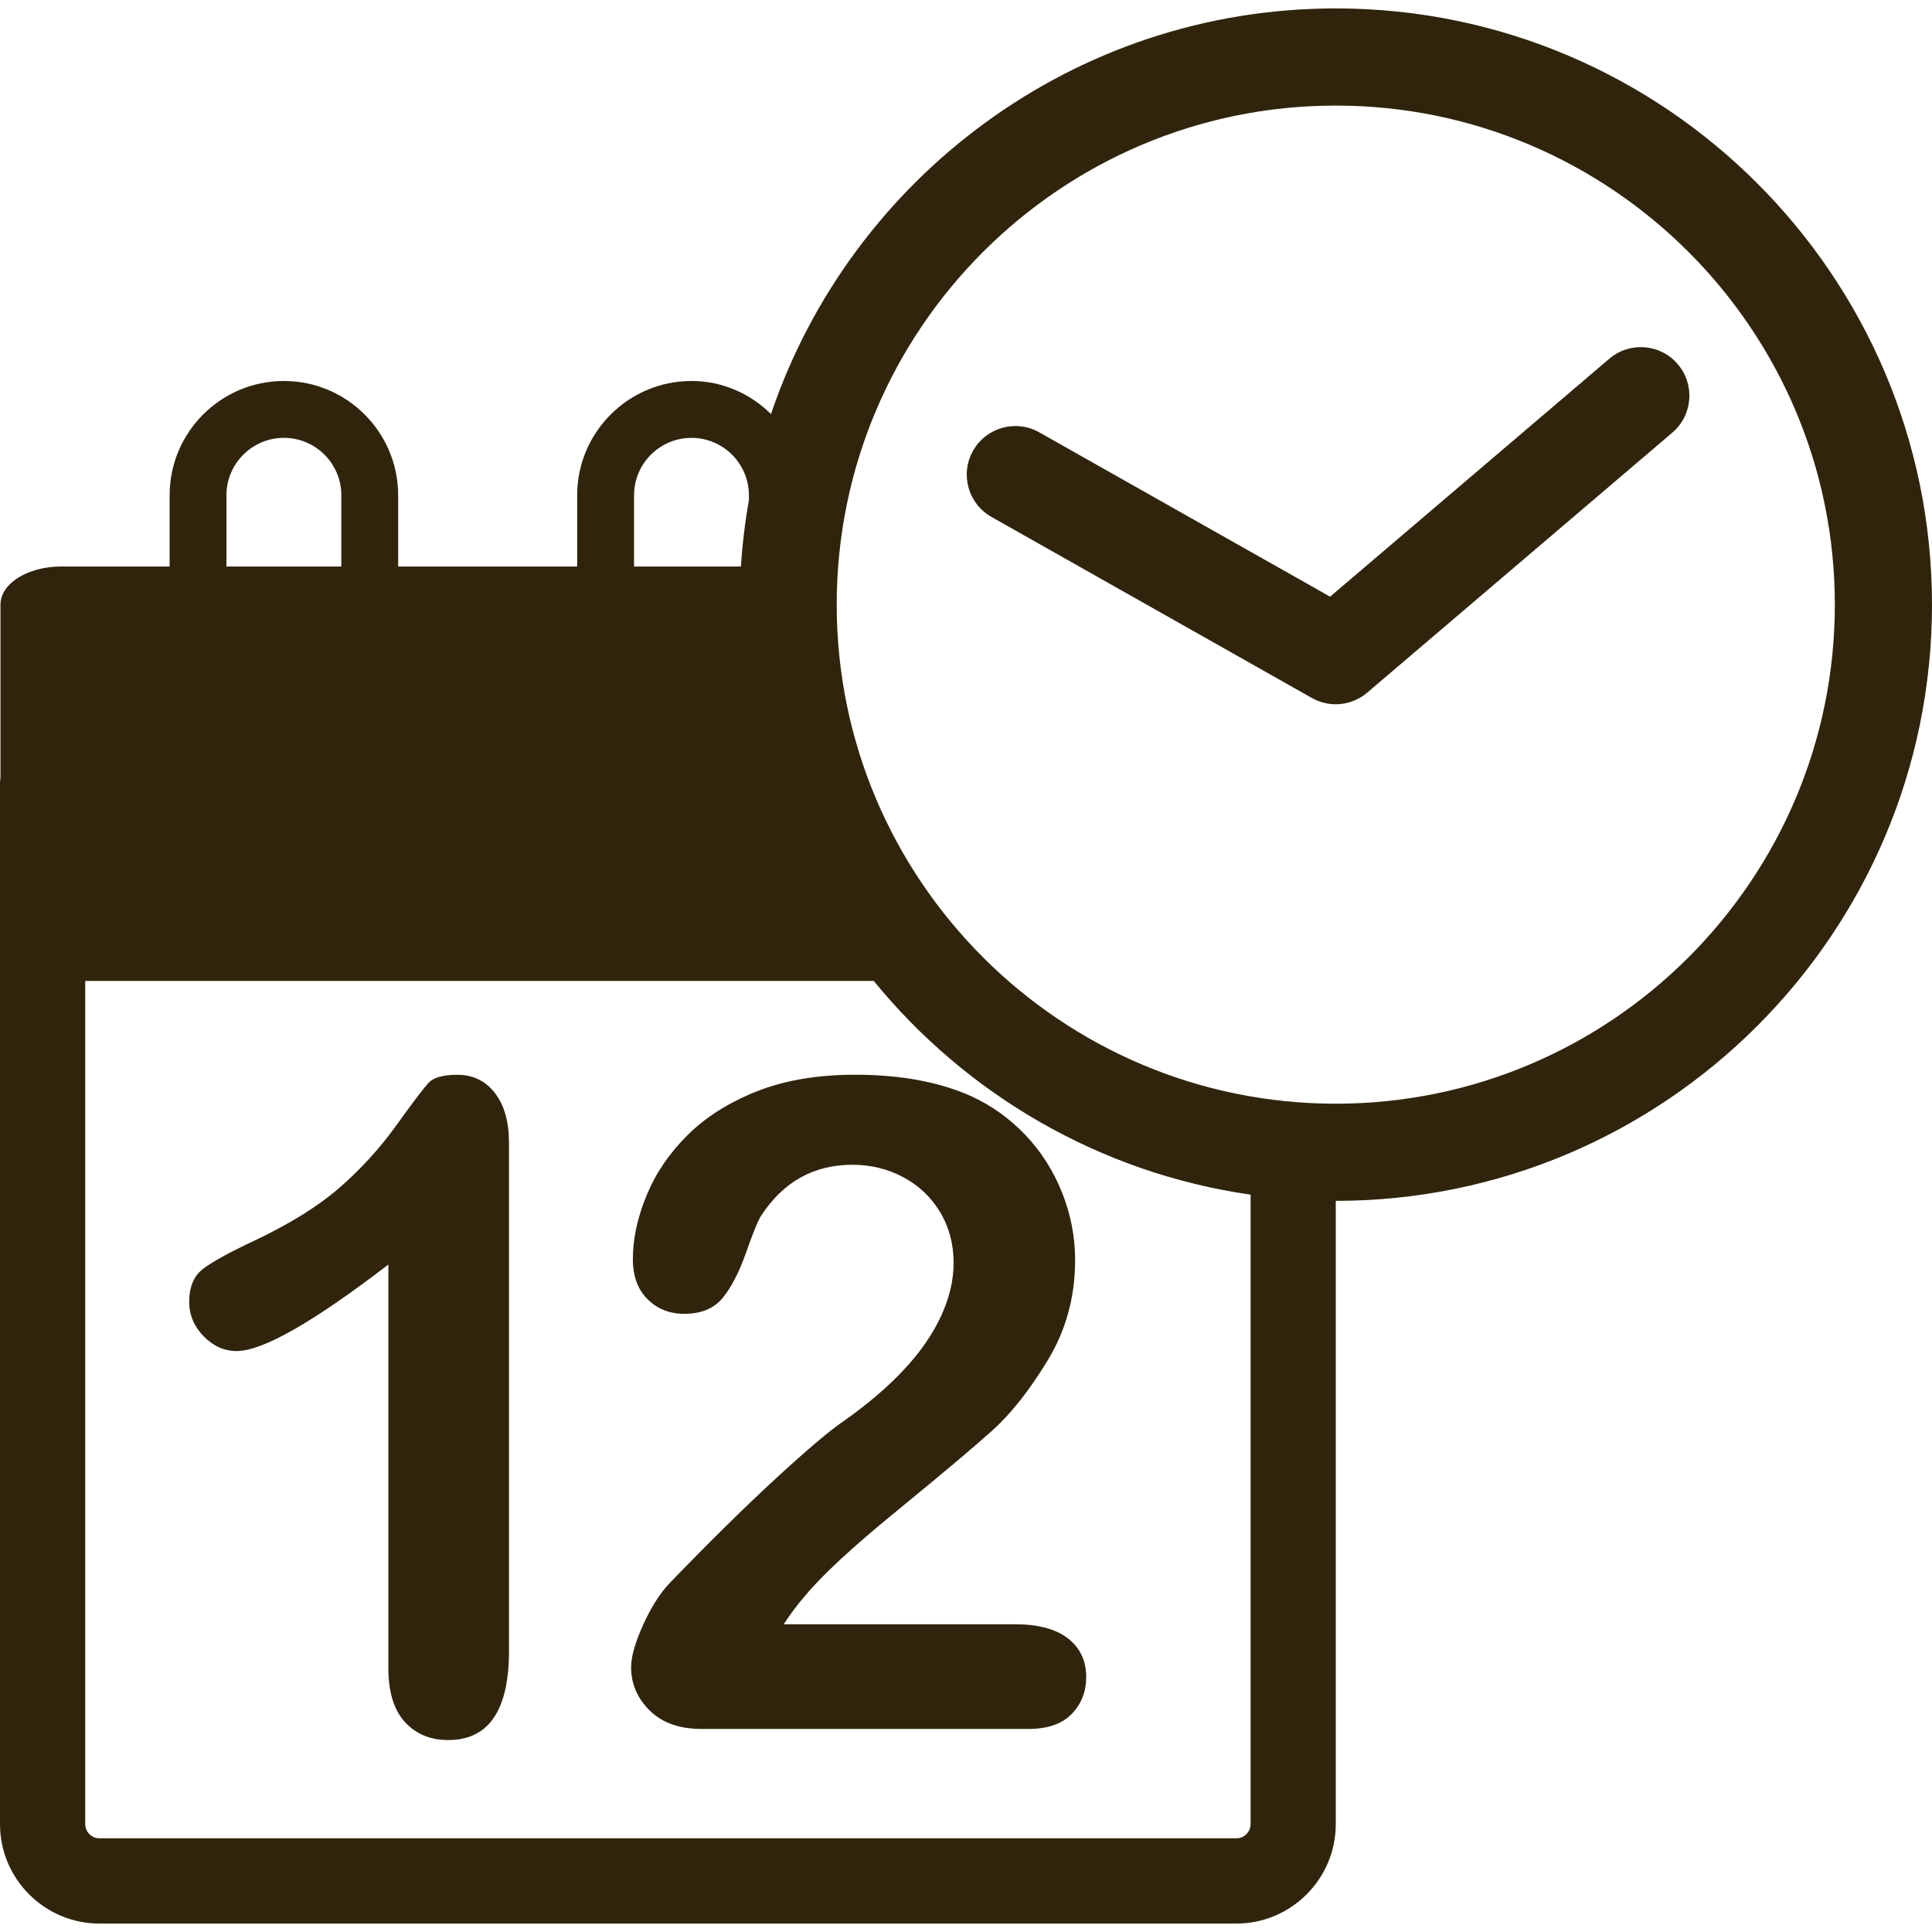 <?xml version="1.0" encoding="utf-8"?>
<!-- Generator: Adobe Illustrator 16.0.0, SVG Export Plug-In . SVG Version: 6.00 Build 0)  -->
<!DOCTYPE svg PUBLIC "-//W3C//DTD SVG 1.1//EN" "http://www.w3.org/Graphics/SVG/1.1/DTD/svg11.dtd">
<svg version="1.1" id="Capa_1" xmlns="http://www.w3.org/2000/svg" xmlns:xlink="http://www.w3.org/1999/xlink" x="0px" y="0px"
	 width="445.701px" height="445.701px" viewBox="0 0 445.701 445.701" enable-background="new 0 0 445.701 445.701"
	 xml:space="preserve">
<g>
	<g id="Layer_8_56_">
		<path fill="#30250C" d="M114.151,252.122c2.187,2.802,3.272,6.659,3.272,11.566v117.156c0,13.715-4.673,20.574-14.019,20.574
			c-4.155,0-7.502-1.401-10.025-4.197c-2.525-2.793-3.787-6.922-3.787-12.383v-93.111c-17.332,13.297-28.999,19.951-34.999,19.951
			c-2.862,0-5.405-1.137-7.62-3.414c-2.218-2.287-3.329-4.937-3.329-7.935c0-3.481,1.094-6.036,3.277-7.671
			c2.186-1.643,6.036-3.756,11.561-6.35c8.253-3.886,14.855-7.988,19.797-12.279c4.948-4.295,9.33-9.104,13.152-14.413
			c3.819-5.329,6.314-8.603,7.47-9.838c1.161-1.226,3.343-1.827,6.551-1.827C109.071,247.931,111.974,249.331,114.151,252.122z
			 M174.595,251.767c-6.443,2.562-11.773,5.918-15.964,10.08c-4.198,4.163-7.352,8.793-9.464,13.916
			c-2.113,5.109-3.171,10.023-3.171,14.729c0,3.896,1.126,6.961,3.378,9.216c2.252,2.26,5.084,3.381,8.495,3.381
			c3.888,0,6.841-1.225,8.854-3.677c2.012-2.451,3.819-5.965,5.423-10.551c1.604-4.562,2.748-7.354,3.429-8.383
			c5.115-7.842,12.142-11.775,21.081-11.775c4.229,0,8.13,0.953,11.715,2.867c3.592,1.921,6.416,4.586,8.495,8.045
			c2.078,3.441,3.126,7.354,3.126,11.715c0,4.035-0.969,8.131-2.918,12.328c-1.952,4.197-4.781,8.287-8.502,12.27
			c-3.714,3.998-8.372,7.978-13.963,11.918c-3.141,2.127-8.354,6.534-15.655,13.254c-7.301,6.719-15.486,14.795-24.558,24.2
			c-2.188,2.32-4.197,5.511-6.042,9.566c-1.836,4.065-2.761,7.315-2.761,9.772c0,3.818,1.434,7.141,4.302,9.975
			c2.869,2.835,6.859,4.247,11.975,4.247h75.303c4.516,0,7.863-1.161,10.085-3.48c2.224-2.313,3.326-5.147,3.326-8.489
			c0-3.756-1.399-6.724-4.188-8.899c-2.801-2.194-6.869-3.283-12.183-3.283h-53.426c1.711-2.583,3.379-4.805,5.021-6.653
			c3.821-4.641,10.858-11.158,21.13-19.545c10.265-8.396,17.59-14.547,21.946-18.47c4.366-3.918,8.645-9.345,12.846-16.269
			c4.192-6.916,6.295-14.61,6.295-23.069c0-5.386-1.014-10.601-3.021-15.601c-2.003-5.023-4.814-9.44-8.438-13.254
			c-3.629-3.814-7.819-6.824-12.588-9c-7.362-3.273-16.271-4.916-26.711-4.916C188.598,247.931,181.044,249.211,174.595,251.767z
			 M445.701,139.487c0,75.839-61.698,137.545-137.546,137.545v143.78c0,12.646-10.299,22.945-22.949,22.945H22.947
			C10.296,443.759,0,433.459,0,420.812V180.396c0-0.359,0.091-0.69,0.107-1.043v-39.866c0-4.859,6.266-8.799,14.008-8.799H39.13
			v-16.427c0-14.547,11.822-26.37,26.361-26.37c14.542,0,26.364,11.822,26.364,26.37v16.427h41.297v-16.427
			c0-14.547,11.828-26.37,26.371-26.37c7.177,0,13.604,2.953,18.338,7.625c18.387-54.335,69.828-93.574,130.293-93.574
			C384.003,1.942,445.701,63.645,445.701,139.487z M146.27,130.688h24.656c0.329-5.182,0.953-10.282,1.842-15.292v-1.13
			c0-7.309-5.946-13.253-13.244-13.253c-7.314,0-13.253,5.951-13.253,13.253L146.27,130.688L146.27,130.688z M52.236,130.688h26.509
			v-16.427c0-7.308-5.951-13.253-13.253-13.253c-7.3,0-13.256,5.951-13.256,13.253V130.688z M288.506,275.603
			c-34.899-5.018-65.62-23.185-86.942-49.309h-181.9v194.521c0,1.805,1.48,3.271,3.283,3.271h262.276
			c1.795,0,3.282-1.467,3.282-3.271V275.603z M423.286,139.487c0-63.481-51.655-115.131-115.131-115.131
			c-63.483,0-115.13,51.65-115.13,115.131c0,63.48,51.647,115.13,115.13,115.13C371.636,254.617,423.286,202.967,423.286,139.487z
			 M387.053,84.02c-4.019-4.725-11.094-5.275-15.787-1.267l-64.418,54.895l-67.103-37.913c-5.374-3.047-12.227-1.14-15.27,4.25
			c-3.042,5.384-1.137,12.225,4.248,15.267l73.91,41.763c1.725,0.974,3.622,1.453,5.505,1.453c2.604,0,5.197-0.908,7.267-2.678
			l70.382-59.974C390.514,95.798,391.067,88.725,387.053,84.02z"/>
	</g>
</g>
</svg>
